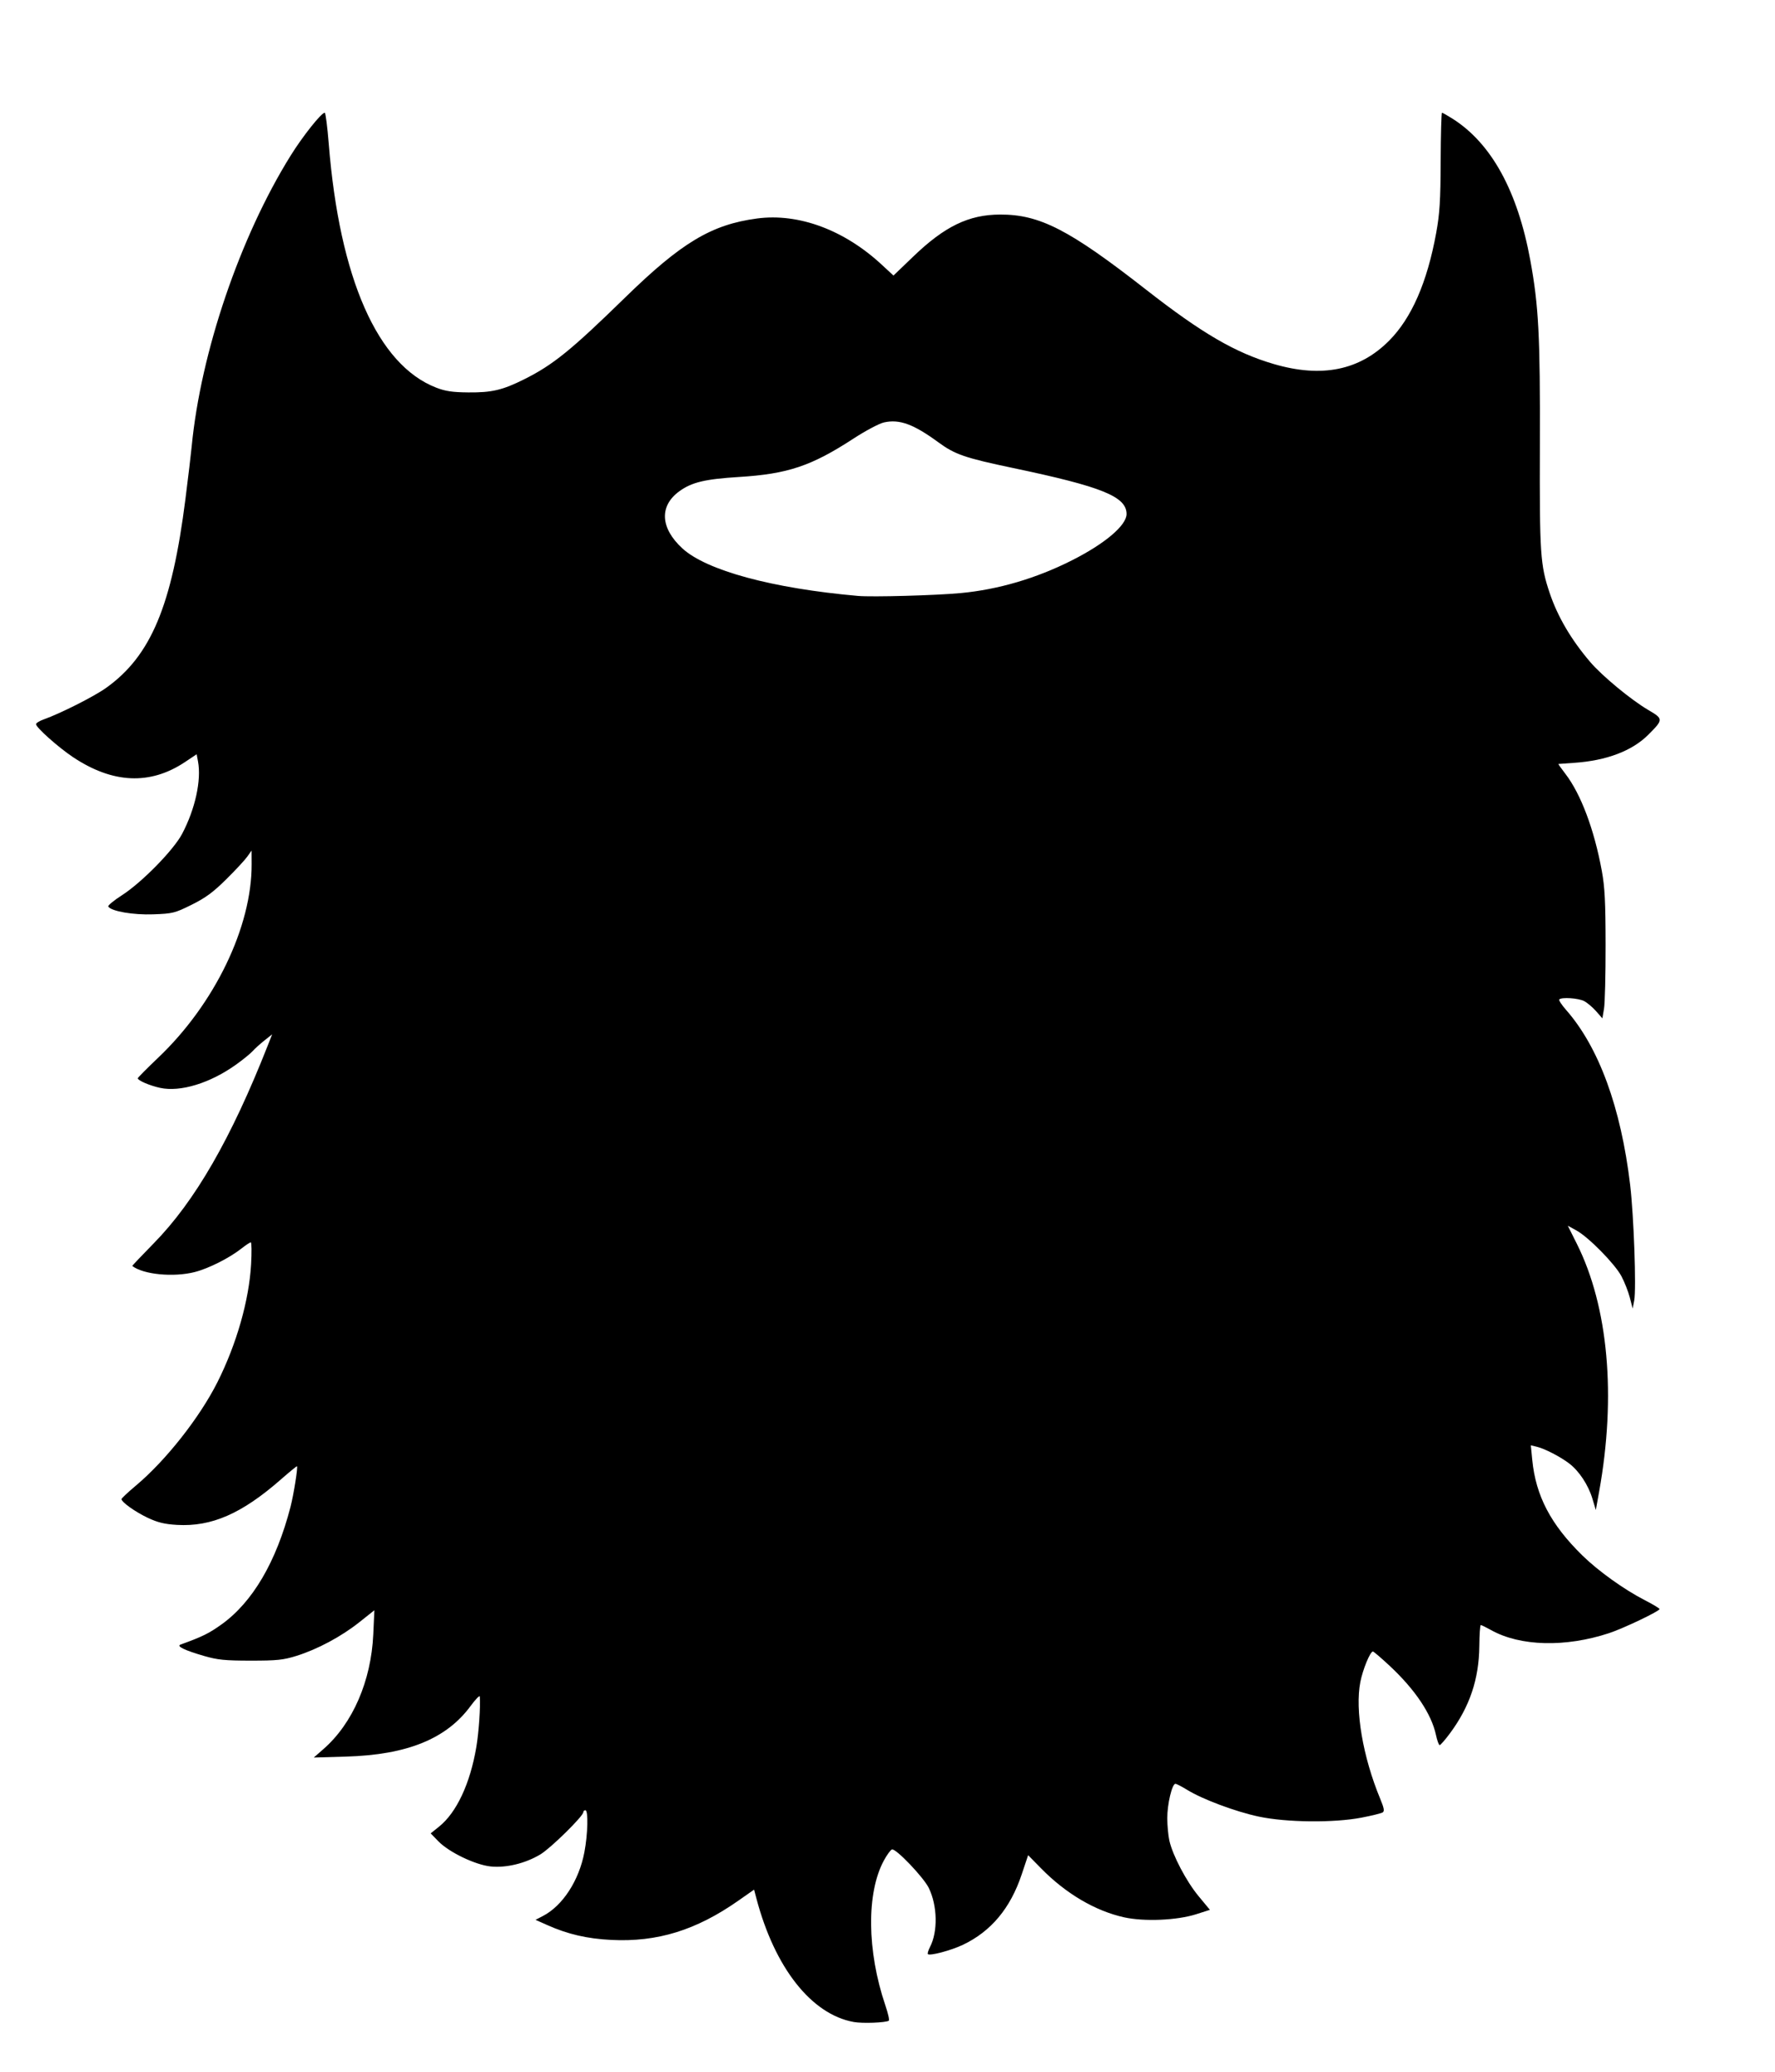 <?xml version="1.0" encoding="UTF-8" standalone="no"?>
<!-- Created with Inkscape (http://www.inkscape.org/) -->

<svg
   version="1.1"
   id="svg1"
   width="300"
   height="350"
   viewBox="0 0 300 350"
   sodipodi:docname="avtwo.svg"
   inkscape:version="1.2.2 (732a01da63, 2022-12-09)"
   xml:space="preserve"
   xmlns:inkscape="http://www.inkscape.org/namespaces/inkscape"
   xmlns:sodipodi="http://sodipodi.sourceforge.net/DTD/sodipodi-0.dtd"
   xmlns="http://www.w3.org/2000/svg"
   xmlns:svg="http://www.w3.org/2000/svg"><defs
     id="defs1" /><sodipodi:namedview
     id="namedview1"
     pagecolor="#ffffff"
     bordercolor="#cccccc"
     borderopacity="1"
     inkscape:showpageshadow="0"
     inkscape:pageopacity="1"
     inkscape:pagecheckerboard="0"
     inkscape:deskcolor="#d1d1d1"
     showgrid="false"
     inkscape:zoom="0.08609375"
     inkscape:cx="-470.41742"
     inkscape:cy="1393.8294"
     inkscape:window-width="1366"
     inkscape:window-height="705"
     inkscape:window-x="-8"
     inkscape:window-y="-8"
     inkscape:window-maximized="1"
     inkscape:current-layer="g1" /><g
     inkscape:groupmode="layer"
     inkscape:label="Image"
     id="g1"
     transform="translate(-731.76,-17.423)"><path
       style="fill:#000000;stroke-width:0.344"
       d="m 876.056,359.016 c -7.162,-1.29 -13.364,-9.165 -16.46,-20.901 l -0.385,-1.46 -2.662,1.865 c -7.125,4.992 -13.691,7.02 -21.472,6.631 -4.083,-0.204 -7.349,-0.961 -10.809,-2.504 l -1.996,-0.89 1.251,-0.649 c 3.332,-1.73 6.091,-5.97 7.004,-10.761 0.587,-3.08 0.683,-7.105 0.17,-7.105 -0.189,0 -0.344,0.144 -0.344,0.321 0,0.673 -5.513,6.091 -7.27,7.145 -2.521,1.512 -5.754,2.298 -8.37,2.035 -2.612,-0.263 -7.061,-2.399 -8.867,-4.257 l -1.297,-1.334 1.42,-1.141 c 2.959,-2.378 5.247,-7.259 6.294,-13.428 0.42,-2.473 0.723,-6.862 0.59,-8.548 -0.02,-0.257 -0.724,0.466 -1.564,1.607 -4.076,5.537 -10.711,8.235 -20.995,8.536 l -5.502,0.161 1.654,-1.447 c 4.928,-4.311 8.041,-11.481 8.401,-19.35 l 0.187,-4.083 -2.554,2.029 c -3.039,2.415 -7.063,4.567 -10.611,5.676 -2.225,0.695 -3.287,0.805 -7.737,0.804 -4.339,-10e-4 -5.587,-0.126 -7.863,-0.784 -3.278,-0.948 -4.749,-1.656 -4.001,-1.927 3.699,-1.338 4.814,-1.887 6.942,-3.413 5.248,-3.764 9.24,-10.564 11.646,-19.836 0.542,-2.088 1.301,-6.877 1.091,-6.877 -0.093,0 -1.317,1.005 -2.721,2.234 -6.594,5.774 -11.709,8.011 -17.549,7.672 -2.092,-0.121 -3.244,-0.4 -4.937,-1.195 -2.103,-0.987 -4.444,-2.655 -4.444,-3.165 0,-0.131 1.101,-1.162 2.446,-2.29 5.046,-4.233 10.764,-11.485 13.769,-17.461 3.232,-6.428 5.345,-13.829 5.687,-19.923 0.114,-2.033 0.091,-3.696 -0.052,-3.696 -0.143,0 -0.824,0.446 -1.513,0.992 -2.063,1.632 -5.586,3.414 -7.948,4.019 -3.592,0.92 -8.719,0.423 -10.568,-1.026 -0.038,-0.03 1.596,-1.752 3.632,-3.828 6.974,-7.108 13.089,-17.717 19.285,-33.461 l 0.725,-1.841 -1.299,1.03 c -0.714,0.566 -1.608,1.375 -1.986,1.796 -0.378,0.422 -1.64,1.447 -2.804,2.28 -4.395,3.143 -9.398,4.678 -12.842,3.939 -1.744,-0.374 -3.783,-1.247 -3.783,-1.621 0,-0.107 1.558,-1.676 3.462,-3.487 9.538,-9.069 15.834,-22.117 15.783,-32.708 l -0.011,-2.276 -0.729,1.032 c -0.401,0.567 -2.004,2.292 -3.562,3.833 -2.212,2.187 -3.491,3.128 -5.839,4.291 -2.845,1.41 -3.194,1.497 -6.485,1.618 -3.4,0.125 -7.111,-0.518 -7.606,-1.319 -0.102,-0.165 0.94,-1.024 2.315,-1.908 3.368,-2.167 8.725,-7.631 10.171,-10.375 2.207,-4.188 3.276,-9.058 2.682,-12.224 l -0.228,-1.216 -1.968,1.312 c -5.89,3.927 -12.215,3.65 -18.939,-0.832 -2.484,-1.656 -6.24,-5.003 -6.24,-5.561 0,-0.191 0.58,-0.553 1.289,-0.804 2.831,-1.002 8.511,-3.871 10.562,-5.335 7.556,-5.392 11.111,-13.856 13.398,-31.896 0.463,-3.65 0.938,-7.643 1.056,-8.872 1.531,-15.911 8.165,-35.408 16.724,-49.146 2.058,-3.304 5.195,-7.246 5.766,-7.246 0.142,0 0.446,2.36 0.677,5.244 1.82,22.757 8.257,37.362 18.155,41.197 1.568,0.608 2.748,0.783 5.441,0.808 3.963,0.037 5.785,-0.392 9.456,-2.227 4.867,-2.432 7.929,-4.912 17.021,-13.784 9.528,-9.298 14.615,-12.347 22.312,-13.371 7.057,-0.939 14.805,1.949 21.171,7.891 1.032,0.963 1.883,1.749 1.891,1.747 0.009,-0.002 1.5,-1.433 3.314,-3.181 5.33,-5.134 9.401,-7.106 14.705,-7.123 6.692,-0.021 11.693,2.55 24.636,12.661 9.496,7.419 15.14,10.703 21.663,12.604 8.07,2.352 14.437,1.064 19.423,-3.929 3.814,-3.819 6.458,-9.858 7.987,-18.243 0.594,-3.255 0.728,-5.417 0.754,-12.128 0.018,-4.492 0.118,-8.167 0.223,-8.167 0.105,0 0.916,0.46 1.804,1.023 6.548,4.153 10.978,12.215 13.119,23.878 1.42,7.737 1.682,12.797 1.622,31.32 -0.06,18.29 0.067,20.197 1.654,24.908 1.352,4.013 3.623,7.877 6.857,11.668 2.008,2.354 6.927,6.416 9.811,8.103 2.569,1.502 2.569,1.614 0.01,4.175 -2.741,2.741 -7.073,4.383 -12.543,4.754 -1.418,0.096 -2.617,0.182 -2.663,0.19 -0.046,0.009 0.482,0.75 1.173,1.649 2.633,3.423 4.891,9.43 6.17,16.419 0.506,2.762 0.632,5.232 0.639,12.551 0.01,5.012 -0.115,9.843 -0.268,10.735 l -0.277,1.623 -1.063,-1.211 c -0.585,-0.666 -1.497,-1.435 -2.026,-1.709 -0.967,-0.5 -3.788,-0.688 -4.196,-0.28 -0.12,0.12 0.394,0.913 1.141,1.762 5.547,6.302 9.28,16.485 10.837,29.559 0.624,5.239 1.06,17.615 0.689,19.537 l -0.263,1.362 -0.482,-1.855 c -0.265,-1.02 -0.905,-2.645 -1.421,-3.611 -1.119,-2.092 -5.543,-6.586 -7.599,-7.72 l -1.463,-0.807 1.523,3.042 c 5.331,10.646 6.688,25.726 3.773,41.898 l -0.558,3.095 -0.58,-1.929 c -0.695,-2.311 -2.244,-4.658 -3.917,-5.934 -1.506,-1.149 -4.161,-2.518 -5.494,-2.832 l -0.995,-0.235 0.243,2.468 c 0.6,6.087 3.137,10.917 8.481,16.147 2.667,2.609 7.028,5.738 10.444,7.492 1.424,0.731 2.591,1.431 2.591,1.555 0,0.352 -6.115,3.269 -8.518,4.061 -7.375,2.434 -15.034,2.241 -19.943,-0.503 -0.847,-0.473 -1.637,-0.86 -1.755,-0.858 -0.118,0.001 -0.229,1.587 -0.246,3.525 -0.05,5.589 -1.628,10.275 -4.977,14.784 -0.808,1.087 -1.585,1.977 -1.726,1.977 -0.142,0 -0.424,-0.777 -0.628,-1.727 -0.758,-3.537 -3.507,-7.639 -7.814,-11.661 -1.431,-1.336 -2.71,-2.43 -2.842,-2.43 -0.459,0 -1.703,3.016 -2.121,5.141 -0.931,4.734 0.415,12.651 3.361,19.752 0.655,1.578 0.744,2.087 0.402,2.298 -0.241,0.149 -1.838,0.542 -3.55,0.873 -4.67,0.904 -12.687,0.824 -17.382,-0.173 -3.932,-0.836 -9.493,-2.912 -12.11,-4.523 -0.91,-0.56 -1.801,-1.018 -1.98,-1.018 -0.564,0 -1.384,3.471 -1.375,5.822 0.004,1.242 0.167,2.955 0.361,3.806 0.57,2.503 2.874,6.874 4.933,9.357 l 1.913,2.308 -2.318,0.741 c -3.25,1.039 -8.801,1.275 -12.202,0.519 -4.87,-1.083 -9.828,-4.004 -13.991,-8.241 l -2.212,-2.252 -1.099,3.283 c -1.907,5.695 -5.177,9.602 -9.927,11.86 -2.007,0.954 -5.587,1.904 -5.921,1.57 -0.093,-0.093 0.069,-0.632 0.36,-1.196 1.349,-2.608 1.264,-6.951 -0.196,-9.966 -0.872,-1.801 -5.583,-6.731 -6.232,-6.523 -0.227,0.073 -0.831,0.896 -1.342,1.828 -2.994,5.469 -2.9,15.327 0.234,24.542 0.452,1.328 0.71,2.484 0.574,2.568 -0.55,0.34 -4.451,0.483 -5.927,0.217 z m 18.083,-241.4 c 6.357,-0.599 12.753,-2.481 18.794,-5.53 5.585,-2.819 9.231,-5.91 9.231,-7.824 0,-2.94 -4.133,-4.616 -19.147,-7.766 -8.181,-1.717 -9.844,-2.288 -12.66,-4.351 -4.201,-3.076 -6.579,-3.945 -9.198,-3.358 -0.804,0.18 -3.125,1.412 -5.16,2.738 -7.101,4.628 -11.105,5.969 -19.334,6.478 -5.749,0.356 -7.985,0.89 -10.081,2.408 -3.423,2.479 -3.234,6.208 0.488,9.64 4.065,3.747 15.225,6.77 29.702,8.046 2.409,0.212 13.169,-0.086 17.365,-0.481 z"
       id="path3975" /></g></svg>
